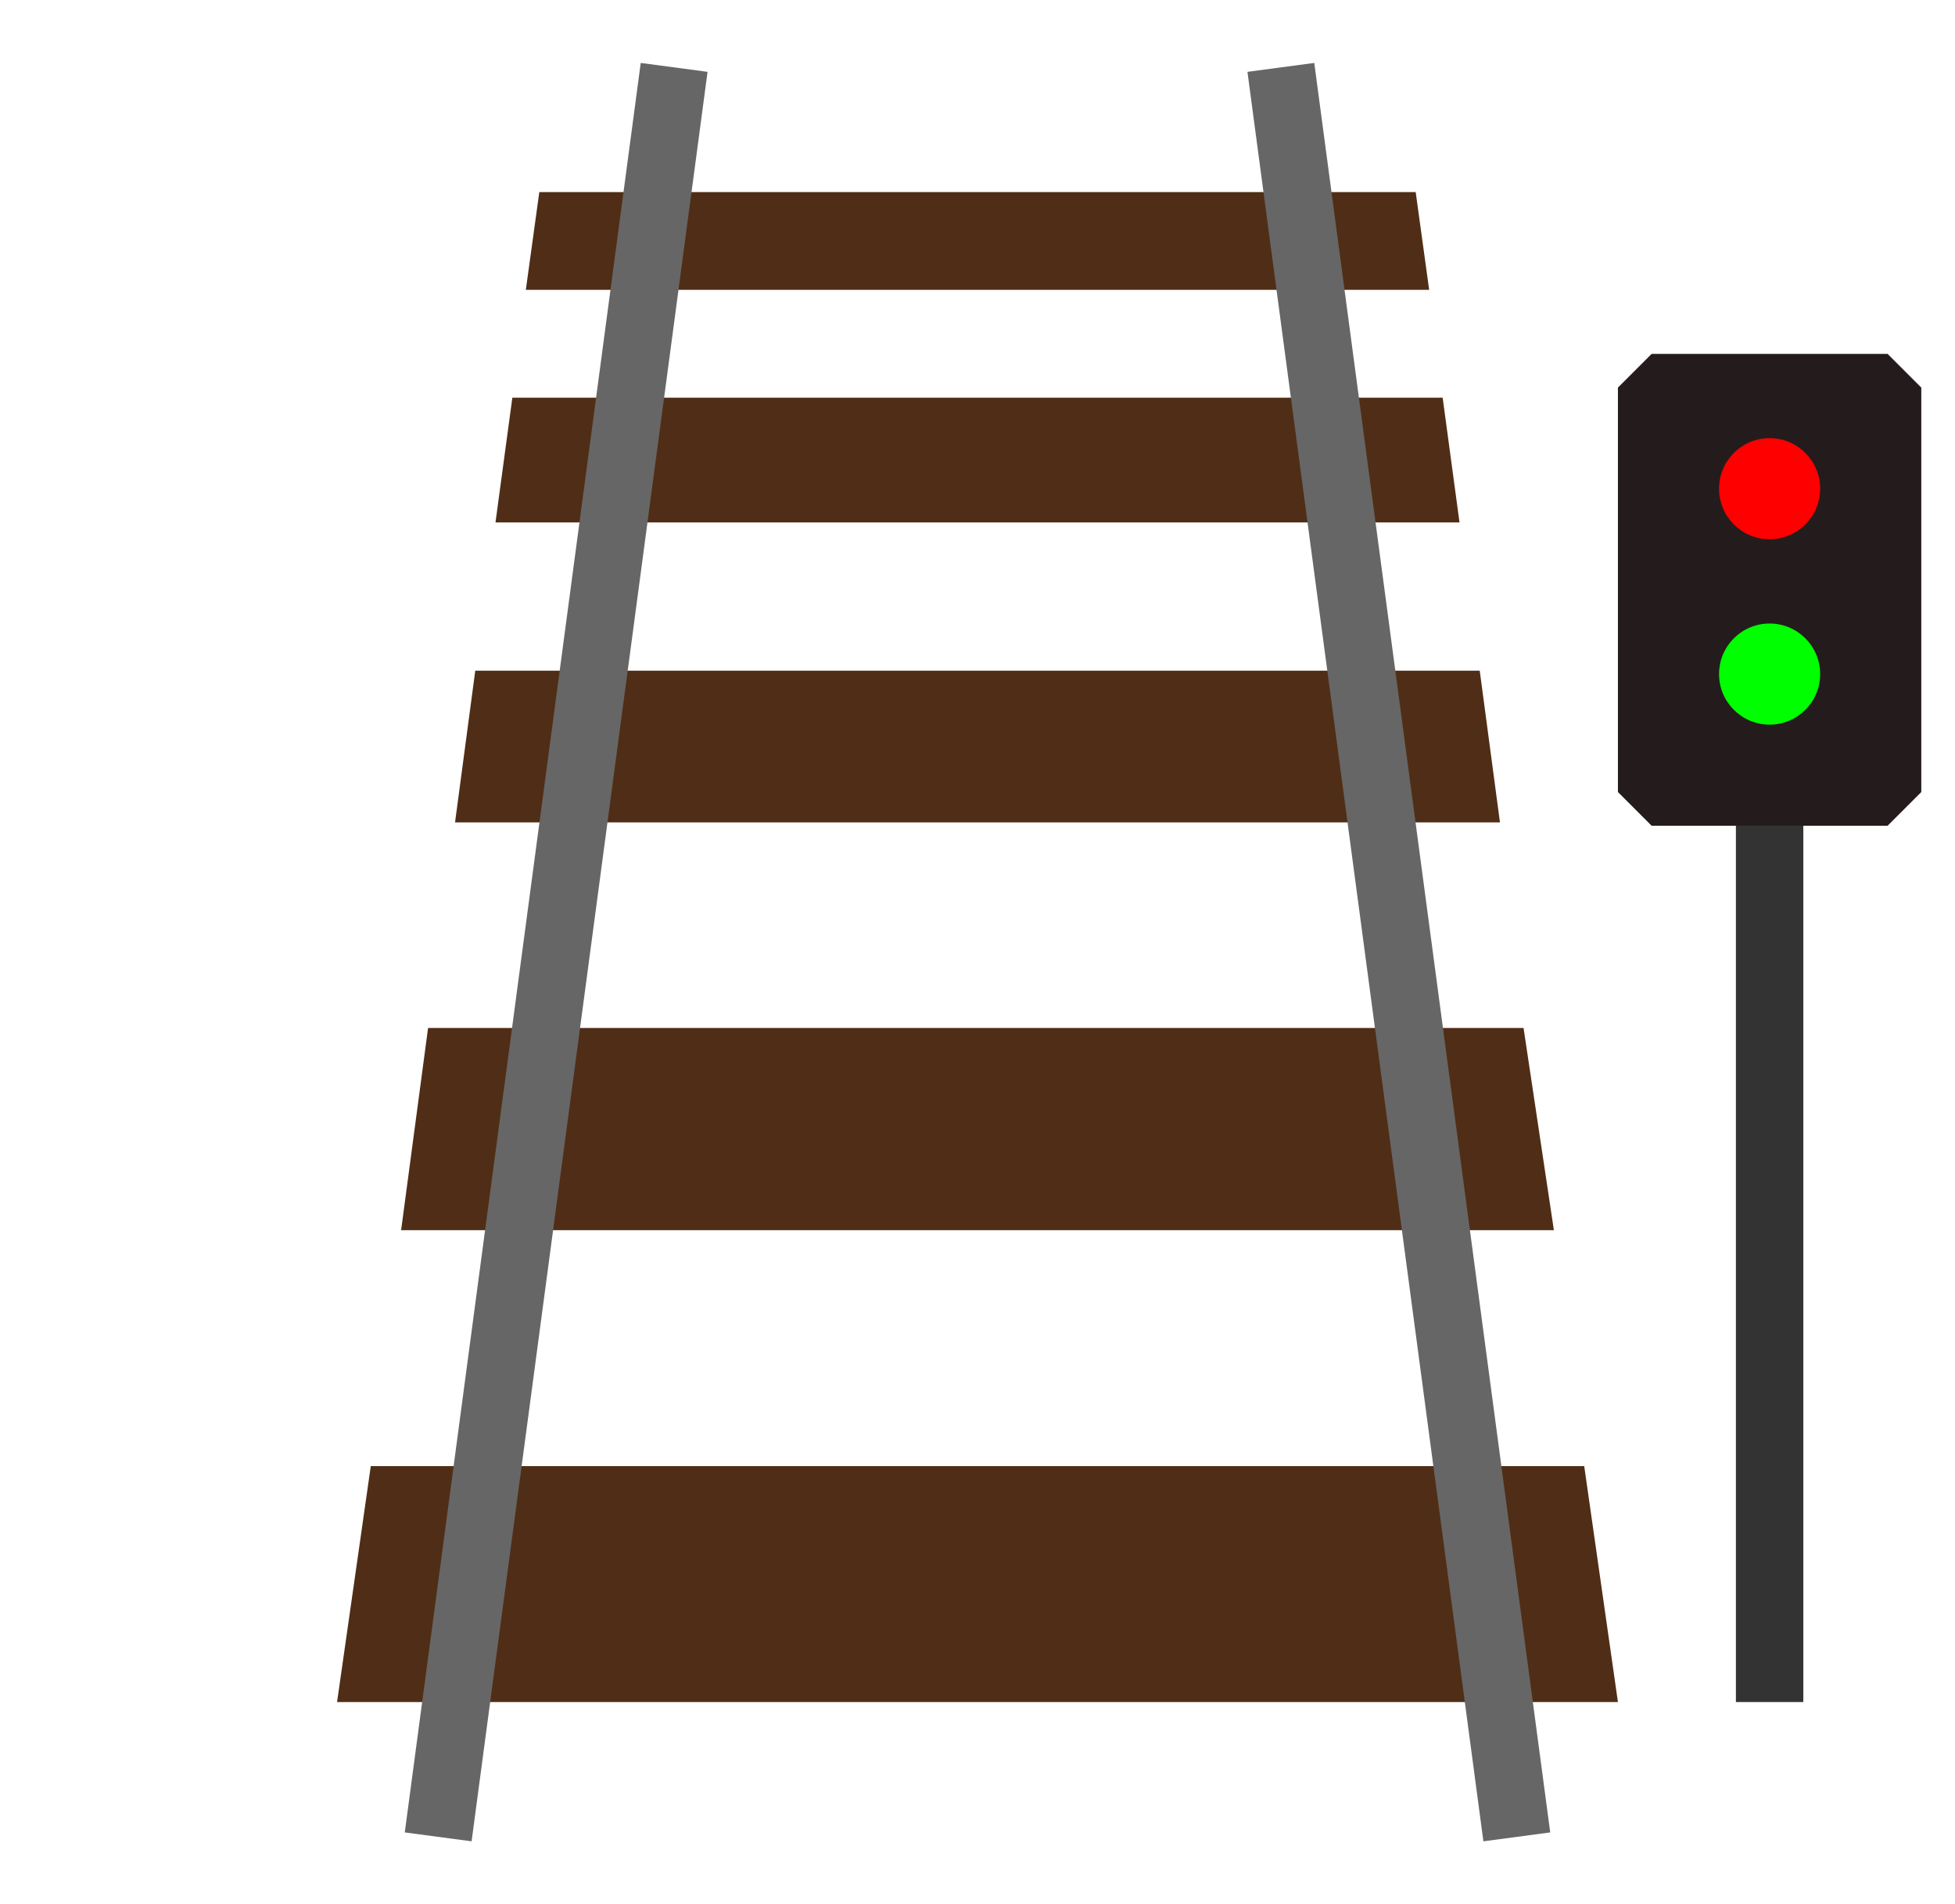 <?xml version="1.0" encoding="UTF-8" standalone="no"?>
<!-- Created with Inkscape (http://www.inkscape.org/) -->

<svg
   xmlns:dc="http://purl.org/dc/elements/1.1/"
   xmlns:cc="http://creativecommons.org/ns#"
   xmlns:rdf="http://www.w3.org/1999/02/22-rdf-syntax-ns#"
   xmlns:svg="http://www.w3.org/2000/svg"
   xmlns="http://www.w3.org/2000/svg"
   xmlns:sodipodi="http://sodipodi.sourceforge.net/DTD/sodipodi-0.dtd"
   xmlns:inkscape="http://www.inkscape.org/namespaces/inkscape"
   width="580"
   height="565"
   id="svg2"
   version="1.1"
   inkscape:version="0.48.4 r9939"
   sodipodi:docname="signal_right_expected_left.svg">
  <defs
     id="defs4" />
  <sodipodi:namedview
     id="base"
     pagecolor="#ffffff"
     bordercolor="#666666"
     borderopacity="1.0"
     inkscape:pageopacity="0.0"
     inkscape:pageshadow="2"
     inkscape:zoom="0.4"
     inkscape:cx="1027.0326"
     inkscape:cy="281.91352"
     inkscape:document-units="px"
     inkscape:current-layer="layer1"
     showgrid="true"
     inkscape:snap-bbox="true"
     inkscape:window-width="1366"
     inkscape:window-height="744"
     inkscape:window-x="0"
     inkscape:window-y="24"
     inkscape:window-maximized="1">
    <inkscape:grid
       type="xygrid"
       id="grid2985"
       empspacing="5"
       visible="true"
       enabled="true"
       snapvisiblegridlinesonly="true" />
  </sodipodi:namedview>
  <g
     inkscape:label="Layer 1"
     inkscape:groupmode="layer"
     id="layer1"
     transform="translate(0,-487.362)">
    <path
       style="fill:#502d16;stroke:none"
       d="m 100,992.362 380,0 -10,-70 -360,0 z"
       id="path3773"
       inkscape:connector-curvature="0" />
    <path
       style="color:#000000;fill:#502d16;fill-opacity:1;fill-rule:nonzero;stroke:none;stroke-width:1px;marker:none;visibility:visible;display:inline;overflow:visible;enable-background:accumulate"
       d="m 119,852.362 25,0 317,0 -9,-60 -325,0 z"
       id="path3775"
       inkscape:connector-curvature="0" />
    <path
       style="color:#000000;fill:#502d16;fill-opacity:1;fill-rule:nonzero;stroke:none;stroke-width:1px;marker:none;visibility:visible;display:inline;overflow:visible;enable-background:accumulate"
       d="m 135,731.362 c 107.792,0 202.208,0 310,0 l -6,-45 -298,0 z"
       id="path3775-3"
       inkscape:connector-curvature="0"
       sodipodi:nodetypes="ccccc" />
    <path
       style="color:#000000;fill:#502d16;fill-opacity:1;fill-rule:nonzero;stroke:none;stroke-width:1px;marker:none;visibility:visible;display:inline;overflow:visible;enable-background:accumulate"
       d="m 147,642.362 0,0 286,0 -5,-37 -276,0 z"
       id="path3775-0"
       inkscape:connector-curvature="0"
       sodipodi:nodetypes="cccccc" />
    <path
       style="color:#000000;fill:#502d16;fill-opacity:1;fill-rule:nonzero;stroke:none;stroke-width:1px;marker:none;visibility:visible;display:inline;overflow:visible;enable-background:accumulate"
       d="m 156,573.362 0,0 268,0 -4,-29 -260,0 z"
       id="path3775-0-5"
       inkscape:connector-curvature="0"
       sodipodi:nodetypes="cccccc" />
    <path
       style="fill:#666666;stroke:#666666;stroke-width:20;stroke-linecap:butt;stroke-linejoin:miter;stroke-miterlimit:4;stroke-opacity:1;stroke-dasharray:none"
       d="M 130,1032.362 200,507.362"
       id="path2987"
       inkscape:connector-curvature="0"
       sodipodi:nodetypes="cc" />
    <path
       style="fill:#666666;stroke:#666666;stroke-width:20;stroke-linecap:butt;stroke-linejoin:miter;stroke-miterlimit:4;stroke-opacity:1;stroke-dasharray:none"
       d="M 450,1032.362 380,507.362"
       id="path2989"
       inkscape:connector-curvature="0"
       sodipodi:nodetypes="cc" />
    <path
       style="fill:#333333;stroke:none"
       d="m 515,992.362 0,-290 20,0 0,290 z"
       id="path3902"
       inkscape:connector-curvature="0" />
    <path
       style="fill:#241c1c;stroke:none"
       d="m 490,732.362 70,0 10,-10 0,-120 -10,-10 -70,0 -10,10 0,120 z"
       id="path3904"
       inkscape:connector-curvature="0" />
    <path
       sodipodi:type="arc"
       style="color:#000000;fill:#ff0000;fill-opacity:1;fill-rule:nonzero;stroke:none;stroke-width:30;marker:none;visibility:visible;display:inline;overflow:visible;enable-background:accumulate"
       id="path3906"
       sodipodi:cx="645"
       sodipodi:cy="507.35999"
       sodipodi:rx="5"
       sodipodi:ry="5"
       d="m 650,507.36 c 0,2.761 -2.239,5 -5,5 -2.761,0 -5,-2.239 -5,-5 0,-2.761 2.239,-5 5,-5 2.761,0 5,2.239 5,5 z"
       transform="matrix(3,0,0,3,-1410,-889.718)" />
    <path
       sodipodi:type="arc"
       style="color:#000000;fill:#00ff00;fill-opacity:1;fill-rule:nonzero;stroke:none;stroke-width:30;marker:none;visibility:visible;display:inline;overflow:visible;enable-background:accumulate"
       id="path3906-4"
       sodipodi:cx="645"
       sodipodi:cy="507.35999"
       sodipodi:rx="5"
       sodipodi:ry="5"
       d="m 650,507.36 c 0,2.761 -2.239,5 -5,5 -2.761,0 -5,-2.239 -5,-5 0,-2.761 2.239,-5 5,-5 2.761,0 5,2.239 5,5 z"
       transform="matrix(3,0,0,3,-1410,-834.718)" />
  </g>
</svg>
